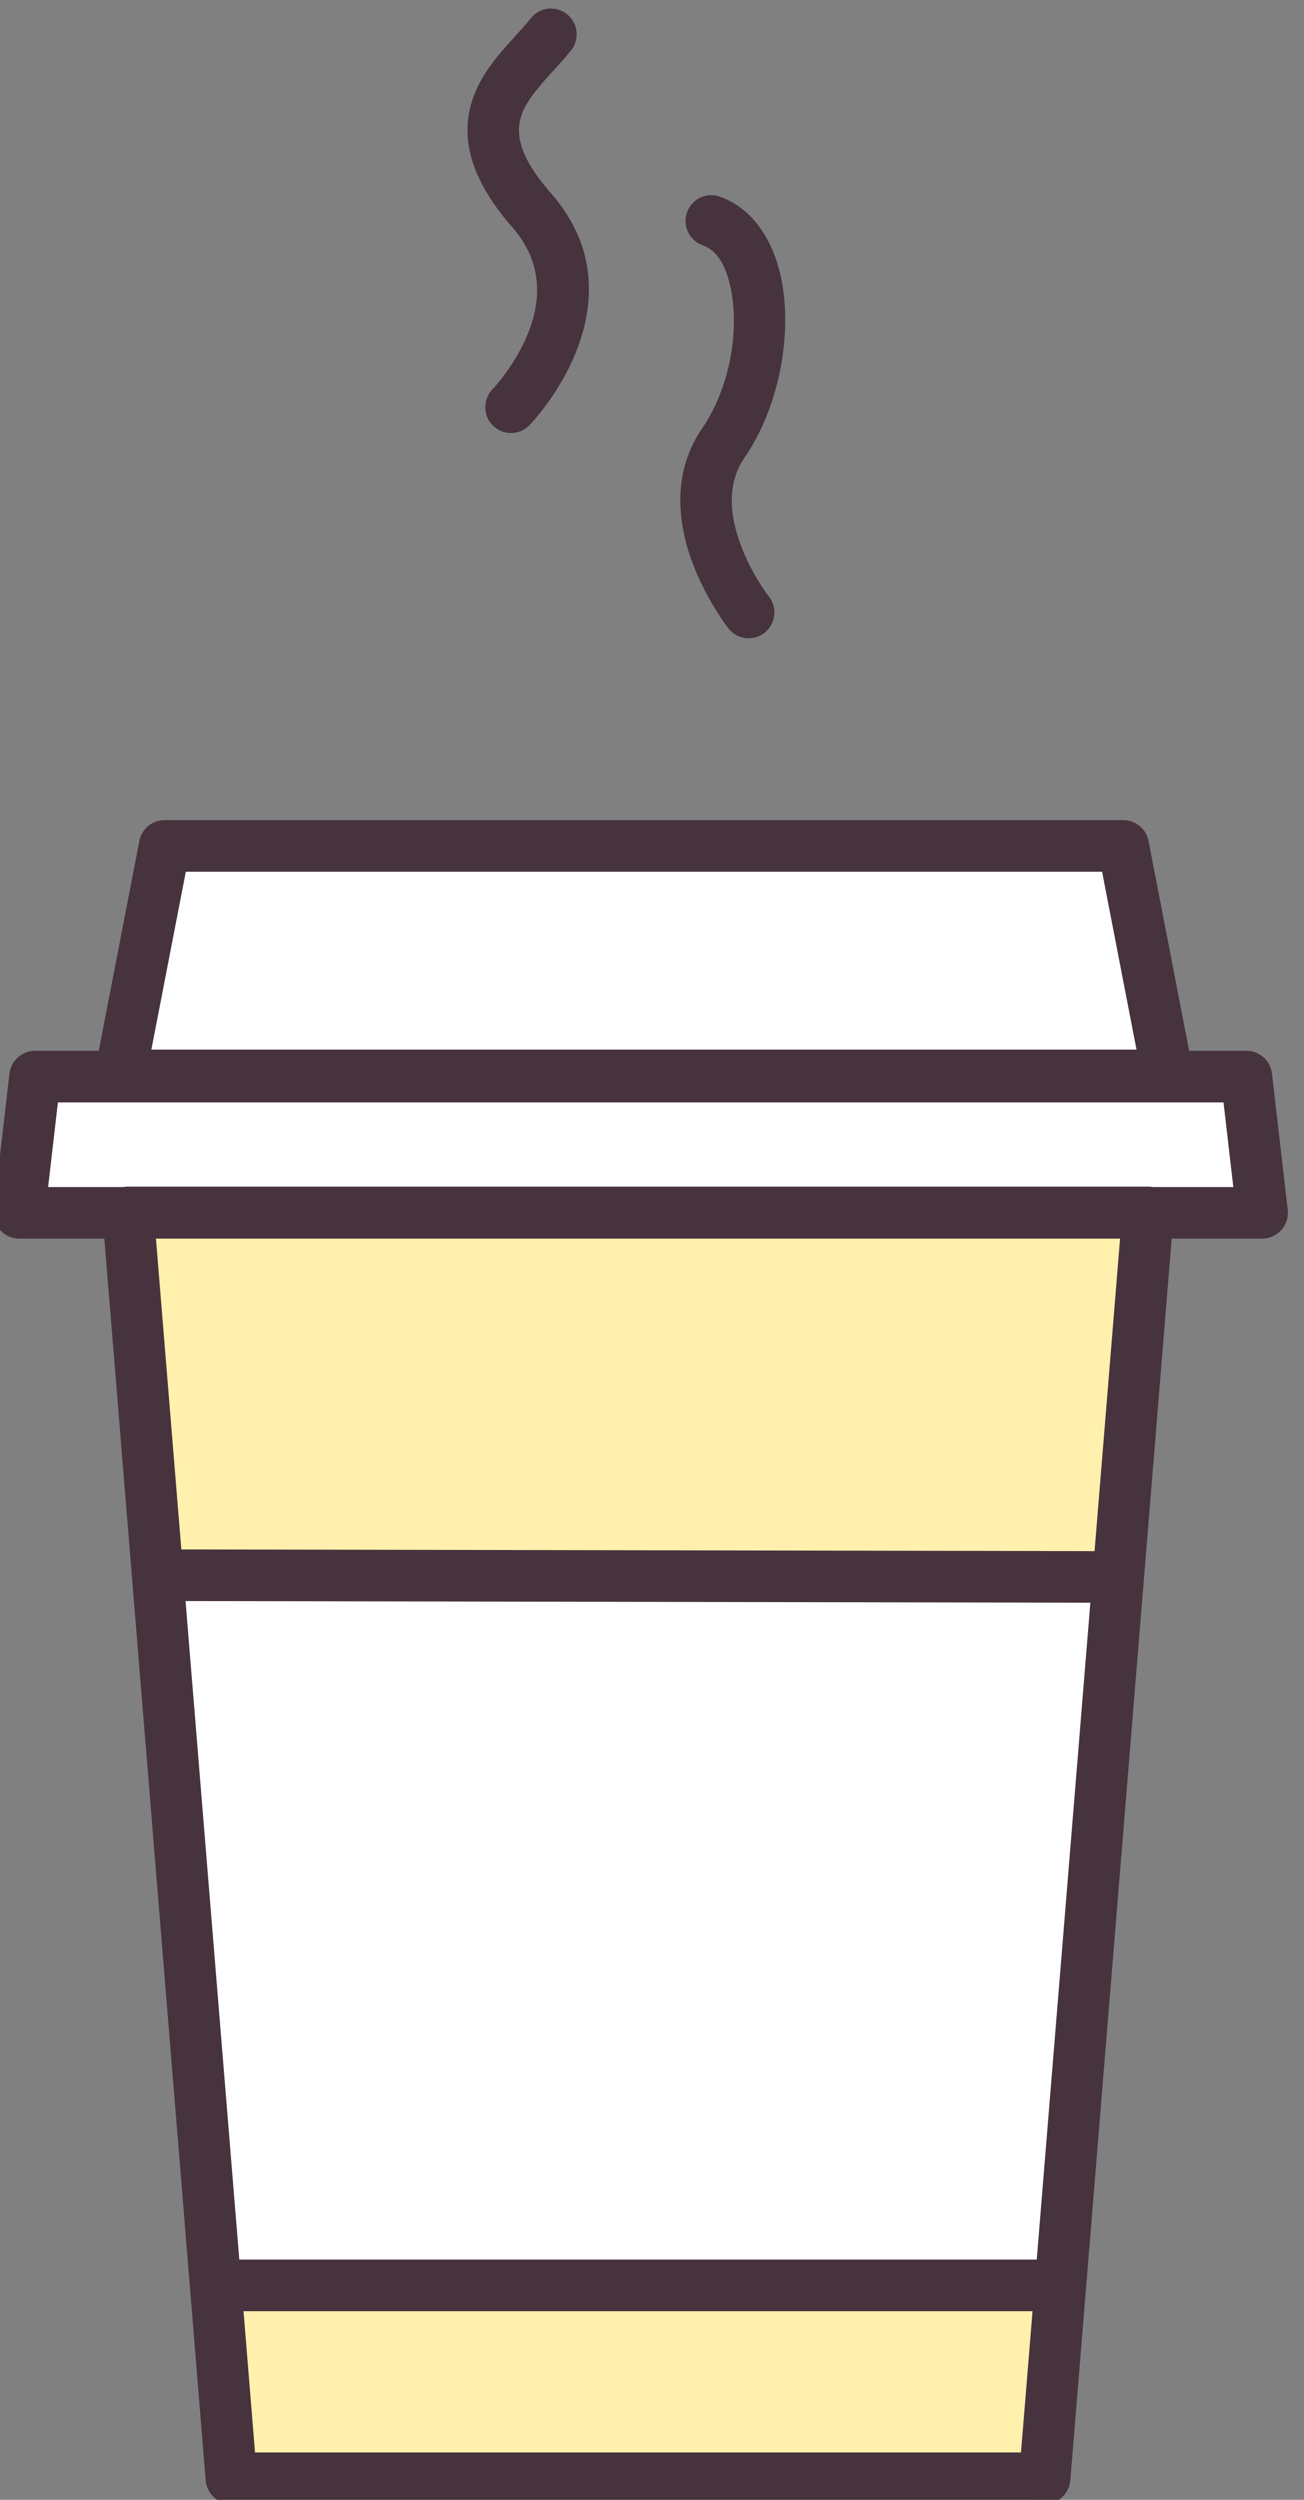 <?xml version="1.0" encoding="UTF-8" standalone="no"?>
<!DOCTYPE svg PUBLIC "-//W3C//DTD SVG 1.1//EN" "http://www.w3.org/Graphics/SVG/1.1/DTD/svg11.dtd">
<svg width="100%" height="100%" viewBox="0 0 72 138" version="1.1" xmlns="http://www.w3.org/2000/svg" xmlns:xlink="http://www.w3.org/1999/xlink" xml:space="preserve" xmlns:serif="http://www.serif.com/" style="fill-rule:evenodd;clip-rule:evenodd;stroke-linejoin:round;stroke-miterlimit:2;">
    <rect x="0" y="0" width="72" height="138" fill="#808080" stroke="none"/>
    <g transform="matrix(1,0,0,1,-59.951,-466.928)">
        <g transform="matrix(5.688,0,0,3.274,-669.967,0)">
            <g id="mug" transform="matrix(0.293,0,0,0.935,83.232,0)">
                <g transform="matrix(0.599,0,0,0.327,117.779,0)">
                    <rect x="72.651" y="592.418" width="45.126" height="12.017" style="fill:rgb(255,240,173);"/>
                </g>
                <g transform="matrix(-0.332,-0,0,-0.04,206.944,198.995)">
                    <path d="M145.606,616.137L46.852,616.137L48.852,456.01L143.606,456.01L145.606,616.137Z" style="fill:rgb(255,240,173);"/>
                </g>
                <g transform="matrix(0.599,0,0,0.327,117.779,0)">
                    <path d="M68.552,553.736L72.044,592.744L118.704,592.591L122.408,553.739L68.552,553.736Z" style="fill:white;"/>
                </g>
                <g transform="matrix(0.599,0,0,0.327,117.779,0)">
                    <path d="M62.902,526.128L61.65,533.504L130.168,533.134L128.847,525.41L124.754,525.585L122.439,513.317L69.296,513.506C68.596,518.287 67.332,521.695 66.609,525.939L62.902,526.128Z" style="fill:white;"/>
                </g>
                <g transform="matrix(0.599,0,0,0.327,117.779,0)">
                    <path d="M65.771,524.408L68.017,512.837C68.147,512.169 68.733,511.686 69.414,511.686L122.438,511.686C123.119,511.686 123.705,512.169 123.835,512.837L126.081,524.408L129.248,524.408C129.971,524.408 130.579,524.949 130.662,525.667L131.533,533.178C131.58,533.582 131.452,533.986 131.182,534.289C130.912,534.592 130.526,534.765 130.12,534.765L125.115,534.765L119.509,603.244C119.449,603.982 118.832,604.55 118.091,604.55L73.104,604.55C72.364,604.55 71.747,603.982 71.686,603.244L66.08,534.765L61.374,534.765C60.968,534.765 60.581,534.592 60.311,534.289C60.041,533.986 59.913,533.582 59.96,533.178L60.832,525.667C60.915,524.949 61.523,524.408 62.245,524.408L65.771,524.408ZM117.418,593.916L73.778,593.916L74.415,601.705L116.78,601.705L117.418,593.916ZM73.545,591.07L117.651,591.07L120.616,554.844L70.572,554.752L73.545,591.07ZM70.339,551.906L120.849,551.999L122.26,534.765L68.935,534.765L70.339,551.906ZM124.057,531.92L128.523,531.92L127.981,527.254L63.512,527.254L62.971,531.92L67.138,531.92C67.22,531.905 67.305,531.897 67.389,531.897L123.806,531.897C123.891,531.897 123.975,531.905 124.057,531.92ZM70.587,514.531L68.682,524.34L123.169,524.34L121.265,514.531L70.587,514.531ZM102.834,499.352C102.834,499.352 101.514,497.681 100.986,495.578C100.676,494.344 100.633,492.935 101.495,491.685C103.382,488.949 104.11,485.032 103.563,482.045C103.136,479.705 101.921,477.936 100.121,477.302C99.381,477.041 98.568,477.43 98.307,478.171C98.046,478.912 98.435,479.725 99.176,479.986C100.104,480.313 100.544,481.35 100.764,482.557C101.19,484.885 100.623,487.938 99.152,490.07C97.776,492.066 97.731,494.3 98.226,496.27C98.904,498.972 100.602,501.117 100.602,501.117C101.09,501.733 101.985,501.838 102.601,501.35C103.217,500.863 103.321,499.968 102.834,499.352ZM89.591,489.909C89.591,489.909 91.184,488.285 92.141,485.937C93.158,483.443 93.477,480.187 90.793,477.125C89.394,475.53 88.896,474.342 89.034,473.31C89.132,472.582 89.538,471.979 89.991,471.413C90.607,470.643 91.33,469.945 91.895,469.237C92.384,468.624 92.284,467.728 91.67,467.238C91.056,466.748 90.16,466.849 89.67,467.463C89.107,468.169 88.384,468.866 87.77,469.635C86.992,470.606 86.382,471.681 86.214,472.931C85.998,474.538 86.475,476.517 88.653,479.001C90.437,481.036 90.182,483.206 89.506,484.863C88.77,486.668 87.554,487.921 87.554,487.921C87.006,488.483 87.017,489.385 87.579,489.933C88.14,490.482 89.042,490.471 89.591,489.909Z" style="fill:rgb(70,51,61);"/>
                </g>
            </g>
        </g>
    </g>
</svg>
